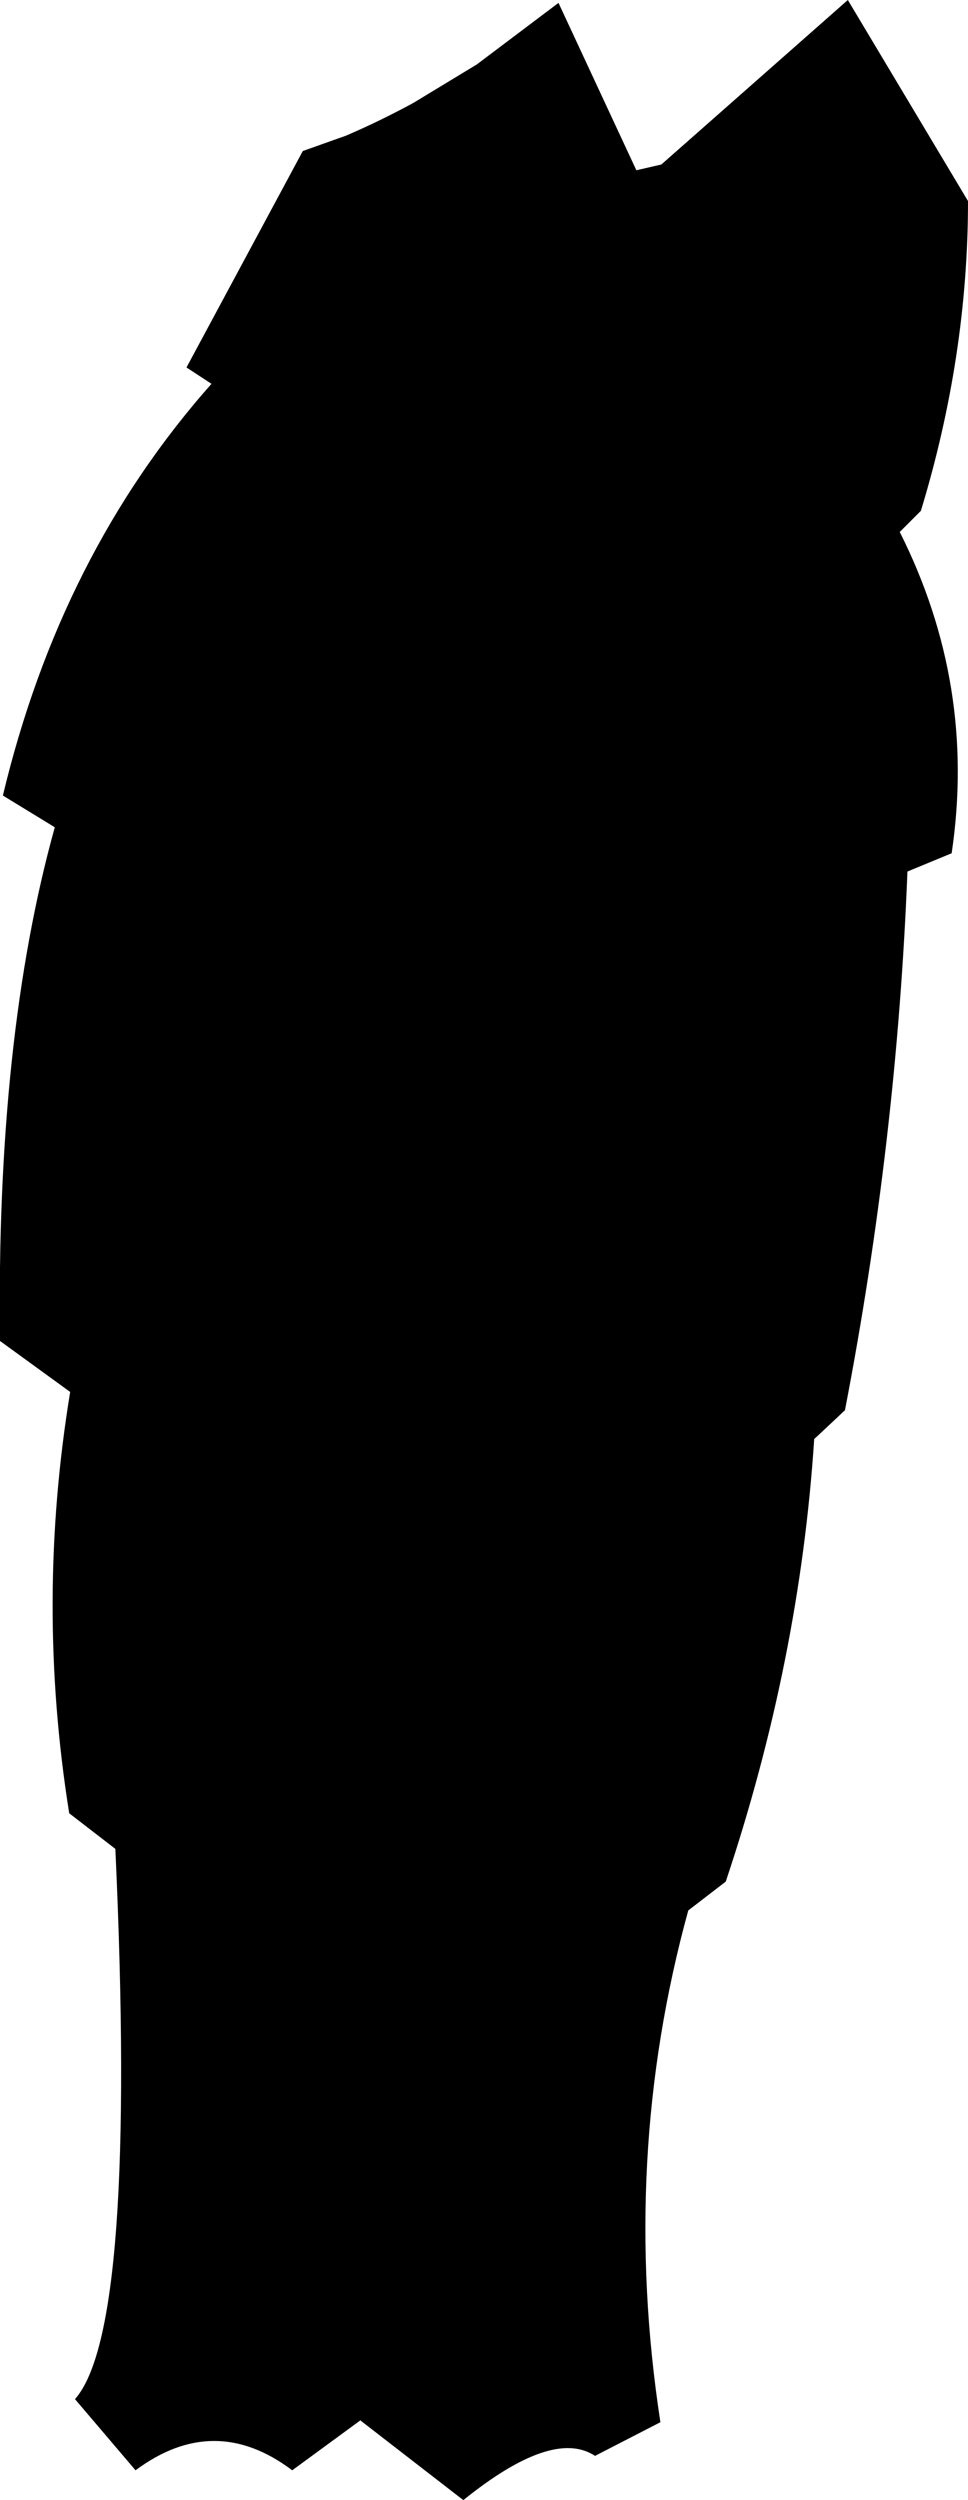 <?xml version="1.0" encoding="UTF-8" standalone="no"?>
<svg xmlns:xlink="http://www.w3.org/1999/xlink" height="129.95px" width="50.35px" xmlns="http://www.w3.org/2000/svg">
  <g transform="matrix(1.0, 0.0, 0.0, 1.0, -178.25, -303.05)">
    <path d="M207.3 303.2 L211.35 311.9 212.65 311.6 222.35 303.05 228.6 313.5 Q228.6 321.55 226.15 329.6 L225.05 330.7 Q229.05 338.65 227.75 347.4 L225.45 348.35 Q224.9 362.35 222.2 376.35 L220.6 377.85 Q219.85 389.35 216.0 400.85 L214.05 402.35 Q210.5 415.25 212.6 428.95 L209.2 430.7 Q207.0 429.25 202.35 433.0 L197.05 428.9 197.0 428.85 193.45 431.45 Q189.4 428.4 185.3 431.45 L182.15 427.75 Q185.4 424.1 184.25 399.15 L181.85 397.3 Q180.1 386.35 181.9 375.4 L178.25 372.75 Q178.05 357.0 181.1 346.05 L178.4 344.4 Q181.4 331.85 189.25 323.0 L187.95 322.15 194.0 310.9 196.25 310.1 Q198.0 309.35 199.75 308.4 L203.05 306.4 207.3 303.2" fill="#000000" fill-rule="evenodd" stroke="none"/>
  </g>
</svg>
